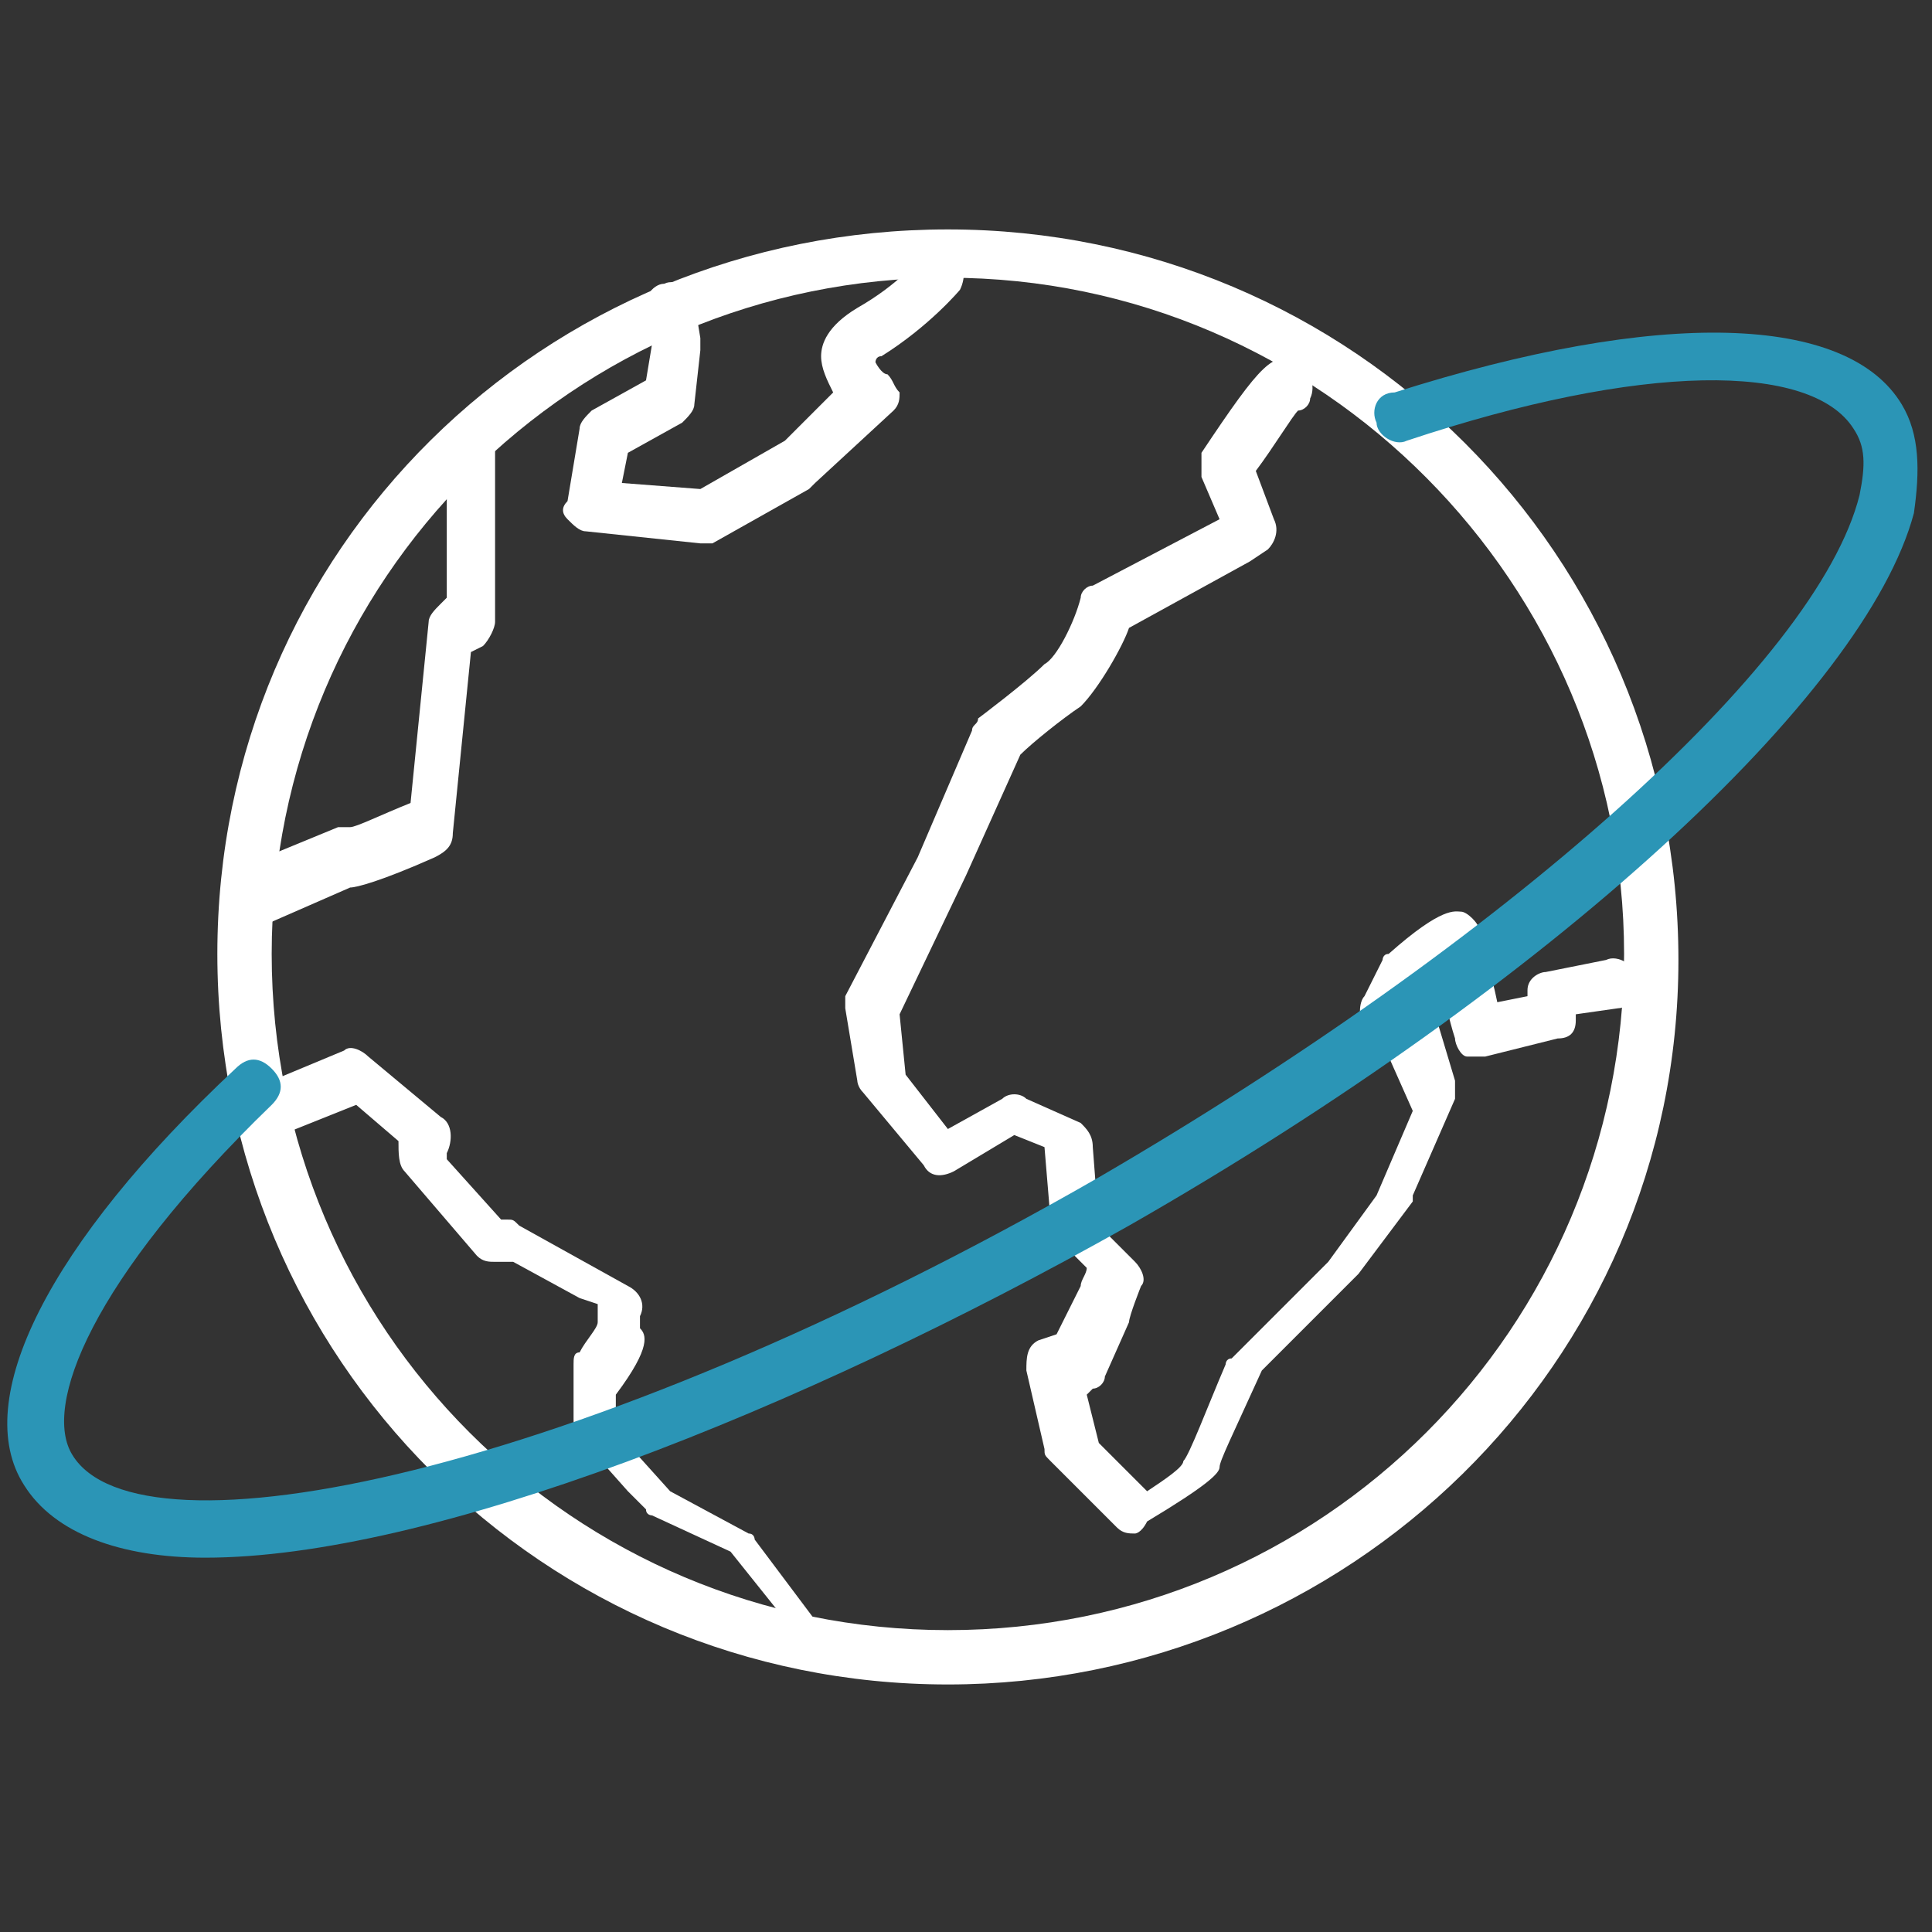 <?xml version="1.0" encoding="utf-8"?>
<!-- Generator: Adobe Illustrator 27.8.1, SVG Export Plug-In . SVG Version: 6.00 Build 0)  -->
<svg version="1.1" id="Capa_1" xmlns="http://www.w3.org/2000/svg" xmlns:xlink="http://www.w3.org/1999/xlink" x="0px" y="0px"
	 viewBox="0 0 32 32" style="enable-background:new 0 0 32 32;" xml:space="preserve">
<rect x="0" y="0" width="32" height="32" fill="#333333" stroke="none"/>
<style type="text/css">
	.st0{fill:#FFFFFF;}
	.st1{fill:#2B95B6;}
</style>
<path class="st0" d="M11.6,9C11.6,9,11.6,9,11.6,9L9.7,8.8c-0.1,0-0.2-0.1-0.3-0.2S9.3,8.4,9.4,8.3l0.2-1.2c0-0.1,0.1-0.2,0.2-0.3
	l0.9-0.5l0.1-0.6l-0.1-0.5c-0.1-0.2,0.1-0.5,0.3-0.5c0.2-0.1,0.5,0.1,0.5,0.3l0.1,0.6c0,0.1,0,0.1,0,0.2l-0.1,0.9
	c0,0.1-0.1,0.2-0.2,0.3l-0.9,0.5L10.3,8l1.3,0.1l1.4-0.8l0.8-0.8c-0.1-0.2-0.2-0.4-0.2-0.6c0-0.2,0.1-0.5,0.6-0.8
	c0.7-0.4,1-0.8,1-0.8c0.1-0.2,0.4-0.2,0.6-0.1s0.2,0.4,0.1,0.6c0,0-0.5,0.6-1.3,1.1c-0.1,0-0.1,0.1-0.1,0.1c0,0,0.1,0.2,0.2,0.2
	c0.1,0.1,0.1,0.2,0.2,0.3c0,0.1,0,0.2-0.1,0.3L13.5,8c0,0-0.1,0.1-0.1,0.1L11.8,9C11.8,9,11.7,9,11.6,9L11.6,9z"/>
<path class="st0" d="M4.1,15.3c-0.2,0-0.3-0.1-0.4-0.3c-0.1-0.2,0-0.5,0.2-0.6l1.7-0.7c0.1,0,0.1,0,0.2,0c0.1,0,0.5-0.2,1-0.4l0.3-3
	c0-0.1,0.1-0.2,0.2-0.3l0.1-0.1V7.3c0-0.2,0.2-0.4,0.4-0.4S8.2,7,8.2,7.3v3c0,0.1-0.1,0.3-0.2,0.4l-0.2,0.1l-0.3,3
	c0,0.2-0.1,0.3-0.3,0.4c-0.9,0.4-1.3,0.5-1.4,0.5l-1.6,0.7C4.2,15.3,4.1,15.3,4.1,15.3L4.1,15.3z"/>
<path class="st0" d="M13.6,27.4c-0.1,0-0.3-0.1-0.3-0.2l-1.2-1.5l-1.3-0.6c0,0-0.1,0-0.1-0.1l-0.3-0.3l-0.8-0.9
	c-0.1-0.1-0.1-0.2-0.1-0.3v-0.9c0-0.1,0-0.2,0.1-0.2c0.1-0.2,0.3-0.4,0.3-0.5c0-0.1,0-0.2,0-0.3l-0.3-0.1l-1.1-0.6H8.2
	c-0.1,0-0.2,0-0.3-0.1l-1.2-1.4c-0.1-0.1-0.1-0.3-0.1-0.5l0,0l-0.7-0.6l-1,0.4c-0.2,0.1-0.5,0-0.6-0.2c-0.1-0.2,0-0.5,0.2-0.6
	l1.2-0.5c0.1-0.1,0.3,0,0.4,0.1l1.2,1c0.2,0.1,0.2,0.4,0.1,0.6l0,0.1l0.9,1h0.1c0.1,0,0.1,0,0.2,0.1l1.8,1c0.2,0.1,0.3,0.3,0.2,0.5
	c0,0.1,0,0.2,0,0.2c0.1,0.1,0.2,0.3-0.4,1.1v0.6l0.9,1l1.3,0.7c0.1,0,0.1,0.1,0.1,0.1l1.2,1.6c0.1,0.2,0.1,0.5-0.1,0.6
	C13.8,27.4,13.7,27.4,13.6,27.4L13.6,27.4z"/>
<path class="st0" d="M18.8,25.4c-0.1,0-0.2,0-0.3-0.1l-1.1-1.1c-0.1-0.1-0.1-0.1-0.1-0.2L17,22.7c0-0.2,0-0.4,0.2-0.5l0.3-0.1
	l0.4-0.8c0-0.1,0.1-0.2,0.1-0.3l-0.5-0.5c-0.1-0.1-0.1-0.2-0.1-0.3l-0.1-1.2l-0.5-0.2l-1,0.6c-0.2,0.1-0.4,0.1-0.5-0.1l-1-1.2
	c-0.1-0.1-0.1-0.2-0.1-0.2L14,16.7c0-0.1,0-0.1,0-0.2l1.2-2.3l0.9-2.1c0-0.1,0.1-0.1,0.1-0.2c0,0,0.8-0.6,1.1-0.9
	c0.2-0.1,0.5-0.7,0.6-1.1c0-0.1,0.1-0.2,0.2-0.2l2.1-1.1l-0.3-0.7c0-0.1,0-0.3,0-0.4c1-1.5,1.2-1.7,1.6-1.5c0.2,0.1,0.3,0.4,0.2,0.6
	c0,0.1-0.1,0.2-0.2,0.2c-0.1,0.1-0.4,0.6-0.7,1l0.3,0.8c0.1,0.2,0,0.4-0.1,0.5l-0.3,0.2l-2,1.1c-0.1,0.3-0.5,1-0.8,1.3
	c-0.3,0.2-0.8,0.6-1,0.8l-0.9,2l-1.1,2.3l0.1,1l0.7,0.9l0.9-0.5c0.1-0.1,0.3-0.1,0.4,0l0.9,0.4c0.1,0.1,0.2,0.2,0.2,0.4l0.1,1.3
	l0.6,0.6c0.1,0.1,0.2,0.3,0.1,0.4c0,0-0.2,0.5-0.2,0.6l-0.4,0.9c0,0.1-0.1,0.2-0.2,0.2l-0.1,0.1l0.2,0.8l0.8,0.8
	c0.3-0.2,0.6-0.4,0.6-0.5c0.1-0.1,0.4-0.9,0.7-1.6c0,0,0-0.1,0.1-0.1l1.6-1.6l0.8-1.1l0.6-1.4L23,17.5L22.6,17
	c-0.1-0.1-0.1-0.4,0-0.5l0.3-0.6c0,0,0-0.1,0.1-0.1c0.9-0.8,1.1-0.7,1.2-0.7s0.3,0.2,0.3,0.3c0,0.1,0.2,0.7,0.3,1.2l0.5-0.1l0-0.1
	c0-0.2,0.2-0.3,0.3-0.3l1-0.2c0.2-0.1,0.5,0.1,0.5,0.3c0.1,0.2-0.1,0.5-0.3,0.5l-0.7,0.1l0,0.1c0,0.2-0.1,0.3-0.3,0.3l-1.2,0.3
	c-0.1,0-0.2,0-0.3,0s-0.2-0.2-0.2-0.3c-0.1-0.3-0.2-0.8-0.3-1.1c-0.1,0.1-0.2,0.1-0.3,0.2l-0.1,0.2l0.3,0.3c0,0,0.1,0.1,0.1,0.1
	l0.3,1c0,0.1,0,0.2,0,0.3l-0.7,1.6c0,0,0,0.1,0,0.1l-0.9,1.2l-1.6,1.6c-0.5,1.1-0.7,1.5-0.7,1.6c0,0.1-0.2,0.3-1.2,0.9
	C18.9,25.4,18.8,25.4,18.8,25.4L18.8,25.4z"/>
<path class="st0" d="M15.7,27.9C9,27.9,3.6,22.5,3.6,15.8S9,3.8,15.7,3.8s12.1,5.4,12.1,12.1S22.3,27.9,15.7,27.9z M15.7,4.6
	c-6.2,0-11.2,5-11.2,11.2c0,6.2,5,11.2,11.2,11.2s11.2-5,11.2-11.2C26.9,9.7,21.9,4.6,15.7,4.6z"/>
<path id="svg-ico" class="st1" d="M3.4,25.8c-1.4,0-2.5-0.4-3-1.2c-0.9-1.4,0.4-4,3.5-6.9c0.2-0.2,0.4-0.2,0.6,0s0.2,0.4,0,0.6
	c-3,2.9-3.8,5-3.3,5.8c1.1,1.8,8.3,0.4,17-4.6c6.7-3.9,11.9-8.5,12.6-11.3c0.1-0.5,0.1-0.8-0.1-1.1C30,6,27.2,6,23.3,7.3
	c-0.2,0.1-0.5-0.1-0.5-0.3c-0.1-0.2,0-0.5,0.3-0.5c4.4-1.4,7.5-1.3,8.4,0.2c0.3,0.5,0.3,1.1,0.2,1.8c-0.8,3-6,7.8-13,11.8
	C13.2,23.4,7.1,25.8,3.4,25.8L3.4,25.8z"/>
</svg>
